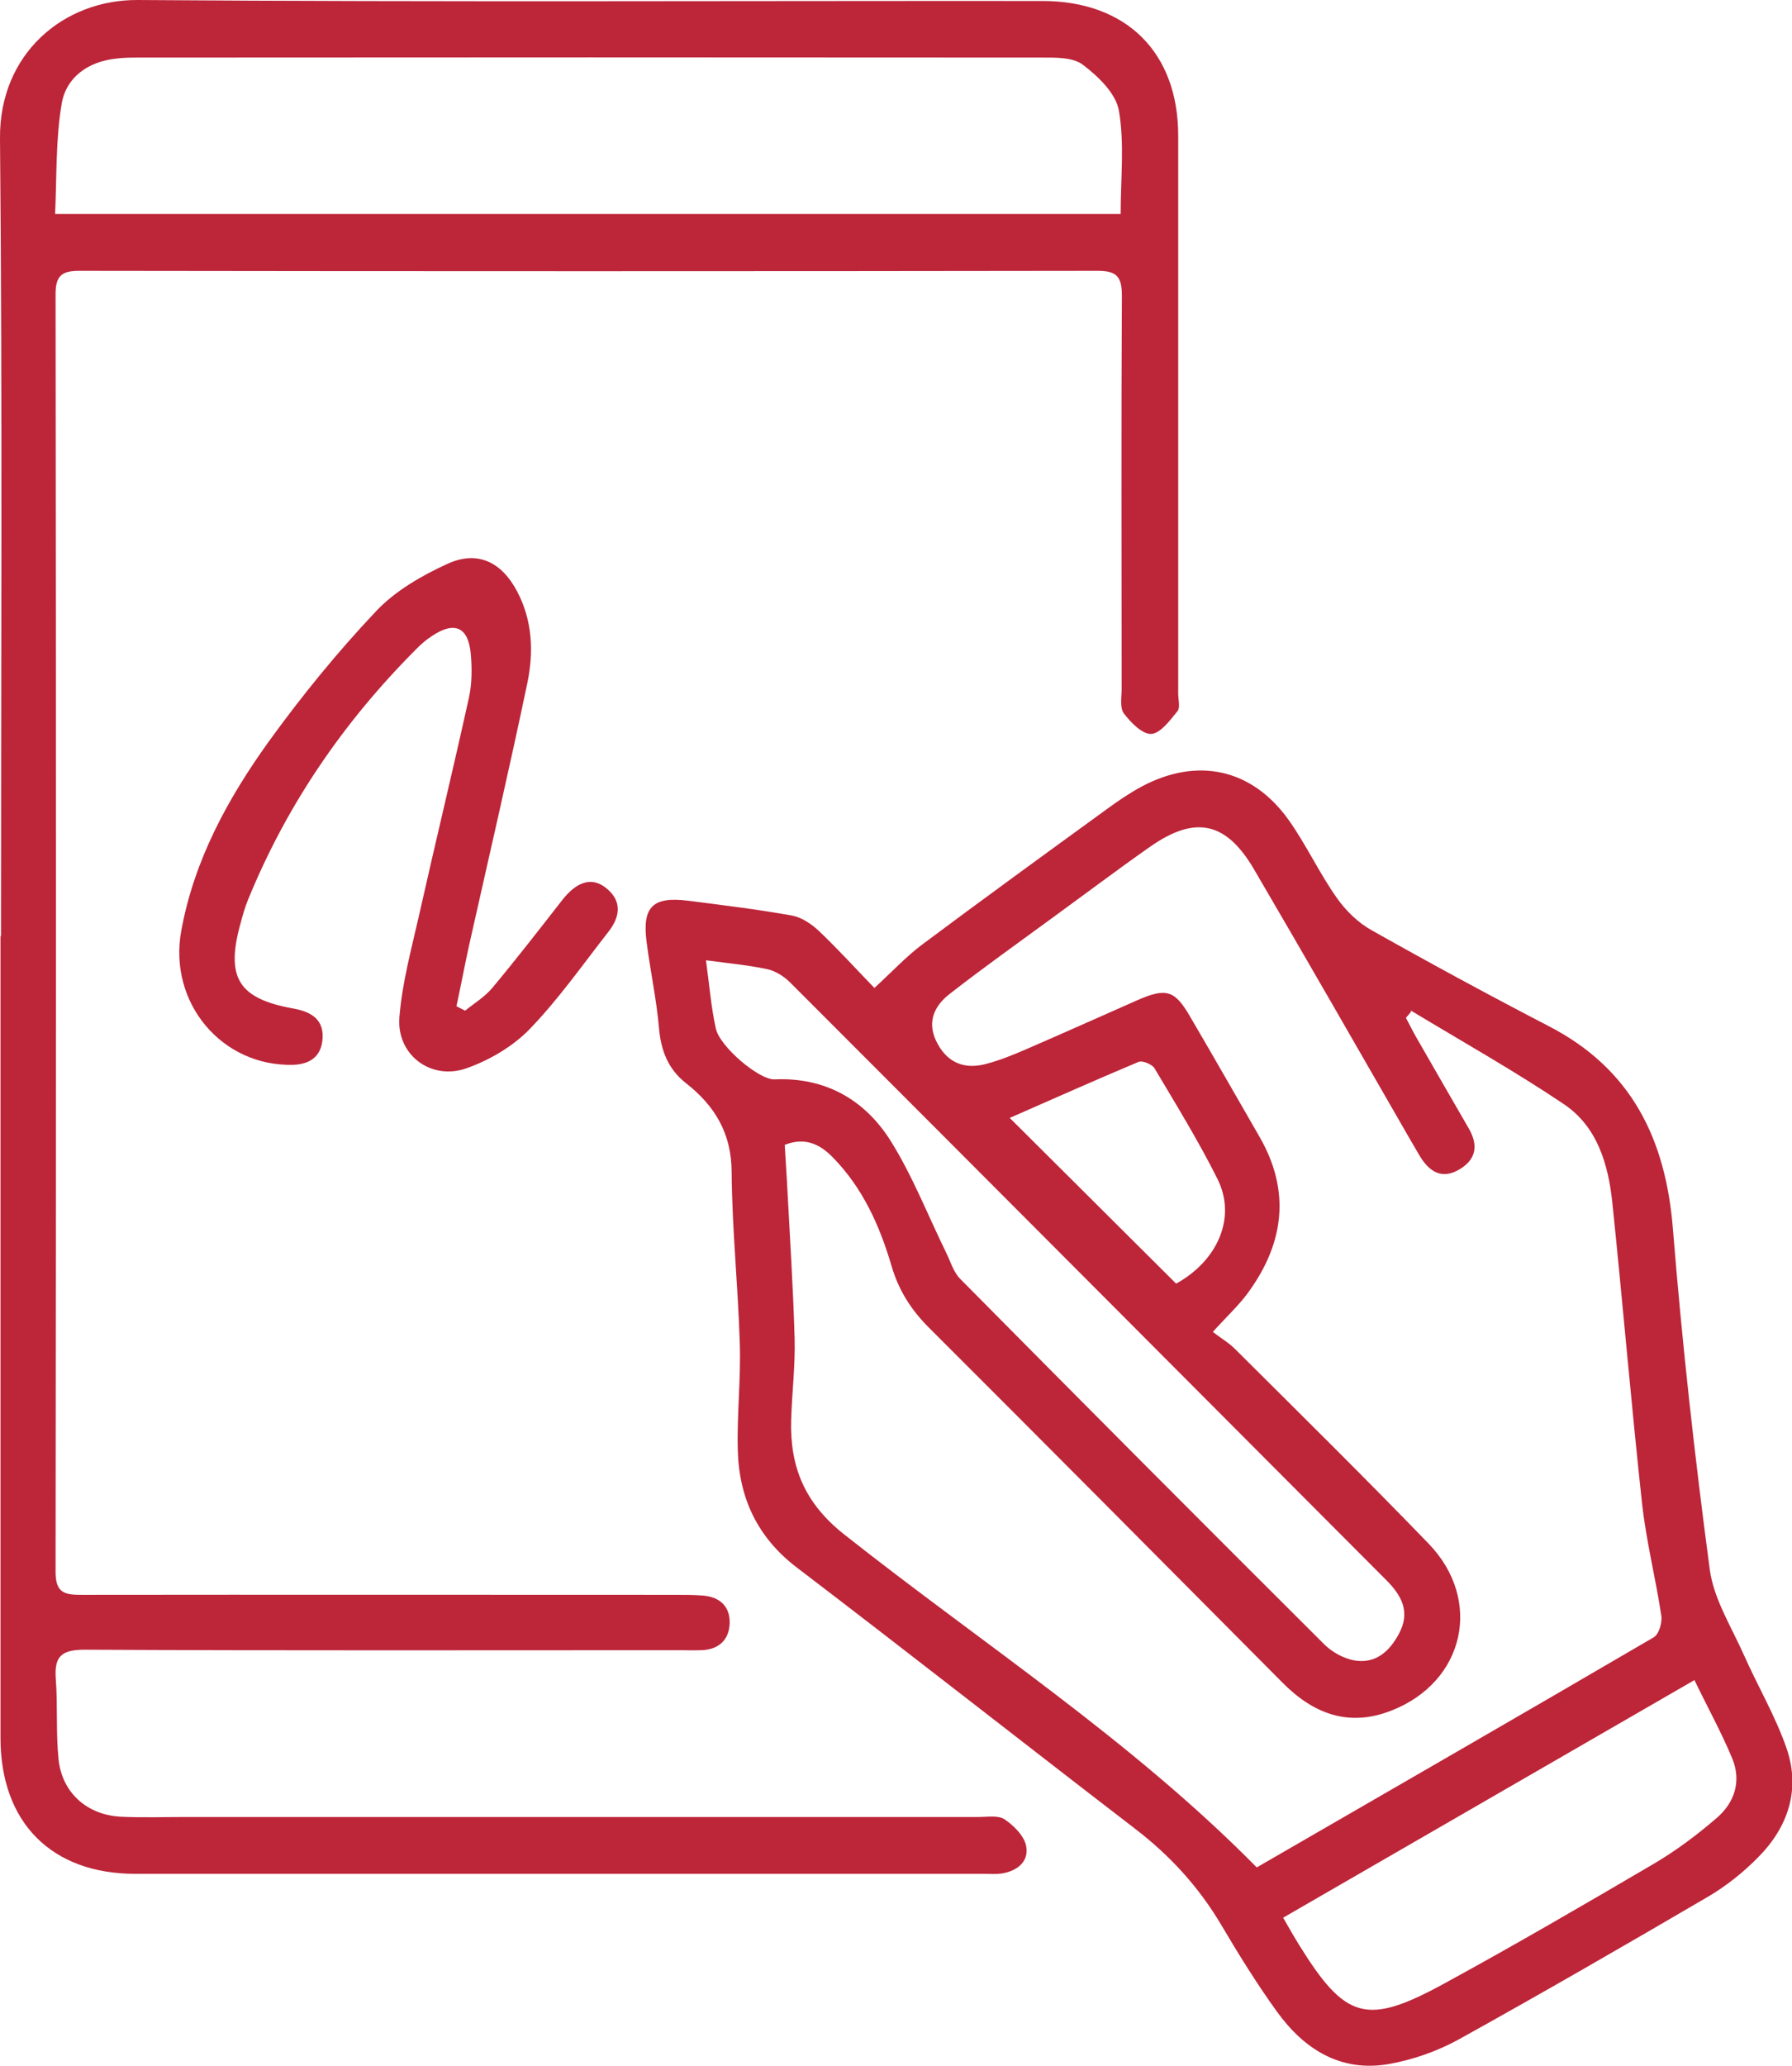 <?xml version="1.0" encoding="UTF-8"?><svg id="_лой_2" xmlns="http://www.w3.org/2000/svg" viewBox="0 0 72.55 83.61"><defs><style>.cls-1{fill:#bd2539;}</style></defs><g id="_лой_1-2"><path class="cls-1" d="M35.38,40c.75-.69,1.3-1.28,1.92-1.75,2.49-1.86,5.01-3.69,7.53-5.52,.45-.33,.91-.64,1.39-.9,2.25-1.2,4.46-.73,5.95,1.35,.71,1,1.23,2.13,1.94,3.14,.37,.53,.87,1.02,1.43,1.33,2.36,1.33,4.74,2.62,7.15,3.87,3.36,1.73,4.75,4.57,5.04,8.23,.37,4.6,.88,9.19,1.49,13.76,.16,1.2,.88,2.33,1.39,3.48,.56,1.26,1.27,2.46,1.72,3.76,.57,1.66,.07,3.18-1.15,4.41-.6,.61-1.29,1.16-2.02,1.59-3.35,1.96-6.71,3.9-10.1,5.78-.87,.48-1.87,.83-2.85,1-1.94,.33-3.41-.6-4.51-2.12-.81-1.12-1.54-2.3-2.25-3.5-.91-1.54-2.07-2.81-3.49-3.9-4.57-3.51-9.1-7.07-13.68-10.56-1.61-1.22-2.36-2.82-2.41-4.76-.04-1.44,.13-2.9,.08-4.34-.07-2.3-.31-4.6-.33-6.91,0-1.57-.68-2.69-1.84-3.6-.73-.57-1.02-1.32-1.1-2.23-.1-1.16-.35-2.31-.5-3.47-.19-1.44,.24-1.87,1.68-1.69,1.4,.18,2.81,.35,4.2,.6,.39,.07,.79,.34,1.09,.62,.8,.76,1.54,1.58,2.25,2.31Zm21.75,.94l-.21,.25c.14,.26,.27,.53,.42,.79,.71,1.23,1.41,2.46,2.12,3.68,.39,.67,.32,1.25-.37,1.66-.72,.43-1.23,.09-1.61-.54-.14-.24-.28-.48-.42-.72-2.09-3.63-4.17-7.26-6.29-10.88-1.13-1.93-2.38-2.19-4.2-.92-1.34,.94-2.64,1.92-3.96,2.88-1.39,1.02-2.8,2.02-4.16,3.08-.67,.52-.95,1.21-.48,2.04,.44,.79,1.13,1.02,1.97,.79,.53-.14,1.05-.35,1.56-.57,1.53-.66,3.04-1.34,4.56-2.01,1.15-.5,1.5-.4,2.11,.65,.95,1.62,1.88,3.25,2.82,4.88,1.27,2.2,1,4.31-.46,6.31-.37,.51-.85,.95-1.43,1.59,.31,.24,.64,.43,.9,.69,2.62,2.61,5.26,5.21,7.83,7.87,2.22,2.29,1.47,5.6-1.49,6.76-1.74,.69-3.18,.13-4.43-1.14-4.76-4.79-9.52-9.58-14.3-14.35-.72-.72-1.22-1.5-1.51-2.48-.48-1.64-1.17-3.18-2.39-4.42-.53-.54-1.13-.82-1.94-.5,.03,.5,.06,.99,.09,1.48,.11,2.12,.25,4.23,.31,6.35,.03,1.11-.11,2.22-.14,3.32-.05,1.89,.55,3.35,2.14,4.61,5.59,4.42,11.62,8.32,16.71,13.48,5.31-3.07,10.7-6.17,16.07-9.31,.21-.12,.35-.59,.31-.87-.23-1.52-.61-3.01-.78-4.54-.44-4.04-.78-8.09-1.2-12.14-.16-1.57-.6-3.11-1.97-4.03-2.01-1.35-4.13-2.54-6.2-3.79Zm-28.55-2.09c.14,1.02,.21,1.91,.4,2.77,.16,.74,1.76,2.09,2.38,2.06,2.04-.09,3.63,.81,4.68,2.46,.89,1.41,1.51,3.01,2.25,4.52,.19,.38,.31,.83,.6,1.11,4.9,4.95,9.81,9.88,14.74,14.79,.31,.3,.76,.55,1.18,.63,.88,.16,1.45-.36,1.84-1.1,.45-.86,.1-1.52-.52-2.14-8.05-8.07-16.09-16.14-24.15-24.2-.24-.24-.59-.46-.92-.53-.75-.16-1.51-.23-2.48-.36Zm23.37,38.76c.24,.41,.43,.75,.64,1.09,1.88,3.03,2.73,3.29,5.88,1.57,2.86-1.56,5.68-3.2,8.49-4.85,.9-.53,1.74-1.16,2.53-1.84,.74-.63,1.02-1.5,.64-2.42-.44-1.06-1-2.07-1.53-3.17-5.64,3.26-11.12,6.42-16.66,9.62Zm-4.34-25.66c1.69-.93,2.46-2.68,1.68-4.24-.77-1.54-1.67-3-2.55-4.48-.1-.16-.48-.32-.64-.26-1.76,.74-3.51,1.52-5.22,2.27l6.74,6.71Z"/><path class="cls-1" d="M.04,37.88c0-10.76,.06-21.52-.04-32.28C-.03,2.17,2.58-.02,5.58,0c12.21,.09,24.41,.03,36.62,.04,3.4,0,5.5,2.08,5.5,5.45,0,7.52,0,15.05,0,22.57,0,.25,.09,.57-.03,.72-.3,.37-.69,.9-1.06,.92-.36,.02-.83-.46-1.11-.83-.17-.23-.09-.65-.09-.99,0-5.3-.02-10.61,.01-15.91,0-.75-.19-1.01-.97-1.01-13.75,.02-27.5,.02-41.25,0-.72,0-.95,.22-.95,.95,.02,17.24,.02,34.47,0,51.71,0,.87,.4,.92,1.07,.92,8.01-.01,16.03,0,24.04,0,.37,0,.74,0,1.11,.03,.69,.06,1.1,.46,1.07,1.14-.03,.67-.46,1.05-1.15,1.07-.31,.01-.62,0-.92,0-8.02,0-16.03,.02-24.04-.02-.97,0-1.24,.29-1.17,1.2,.08,1.07,0,2.16,.11,3.23,.14,1.37,1.17,2.27,2.55,2.33,.86,.04,1.73,.01,2.59,.01,10.7,0,21.39,0,32.09,0,.37,0,.82-.08,1.08,.1,.38,.26,.81,.69,.87,1.11,.1,.61-.39,.99-1.02,1.08-.21,.03-.43,.01-.65,.01-11.47,0-22.94,0-34.4,0-3.39,0-5.45-2.07-5.46-5.48,0-10.82,0-21.64,0-32.47ZM2.22,8.66H45.37c0-1.44,.16-2.84-.07-4.18-.12-.7-.84-1.39-1.46-1.86-.41-.31-1.11-.29-1.69-.29-12.17-.01-24.35-.01-36.52,0-.31,0-.62,0-.92,.04-1.13,.12-2.02,.74-2.21,1.81-.25,1.46-.2,2.97-.27,4.5Z"/><path class="cls-1" d="M18.83,40.9c.37-.3,.8-.56,1.1-.92,.97-1.16,1.89-2.35,2.82-3.54,.59-.76,1.2-.97,1.78-.51,.68,.54,.57,1.18,.1,1.78-1.04,1.33-2.02,2.73-3.19,3.94-.68,.7-1.62,1.25-2.55,1.58-1.44,.51-2.84-.54-2.72-2.06,.11-1.4,.49-2.78,.8-4.15,.66-2.94,1.37-5.86,2.02-8.81,.12-.56,.12-1.17,.07-1.75-.1-1.09-.66-1.33-1.56-.73-.23,.15-.45,.33-.64,.53-2.93,2.93-5.24,6.29-6.81,10.13-.13,.31-.22,.64-.31,.97-.61,2.19-.1,3.05,2.12,3.45,.79,.14,1.29,.48,1.19,1.32-.08,.62-.49,.93-1.16,.96-2.9,.09-5.09-2.51-4.55-5.43,.52-2.85,1.88-5.34,3.54-7.65,1.33-1.84,2.78-3.62,4.34-5.27,.77-.82,1.84-1.44,2.89-1.92,1.22-.56,2.2-.08,2.83,1.12,.62,1.18,.67,2.45,.41,3.7-.75,3.58-1.58,7.14-2.38,10.71-.17,.79-.32,1.58-.49,2.37l.35,.18Z"/></g></svg>